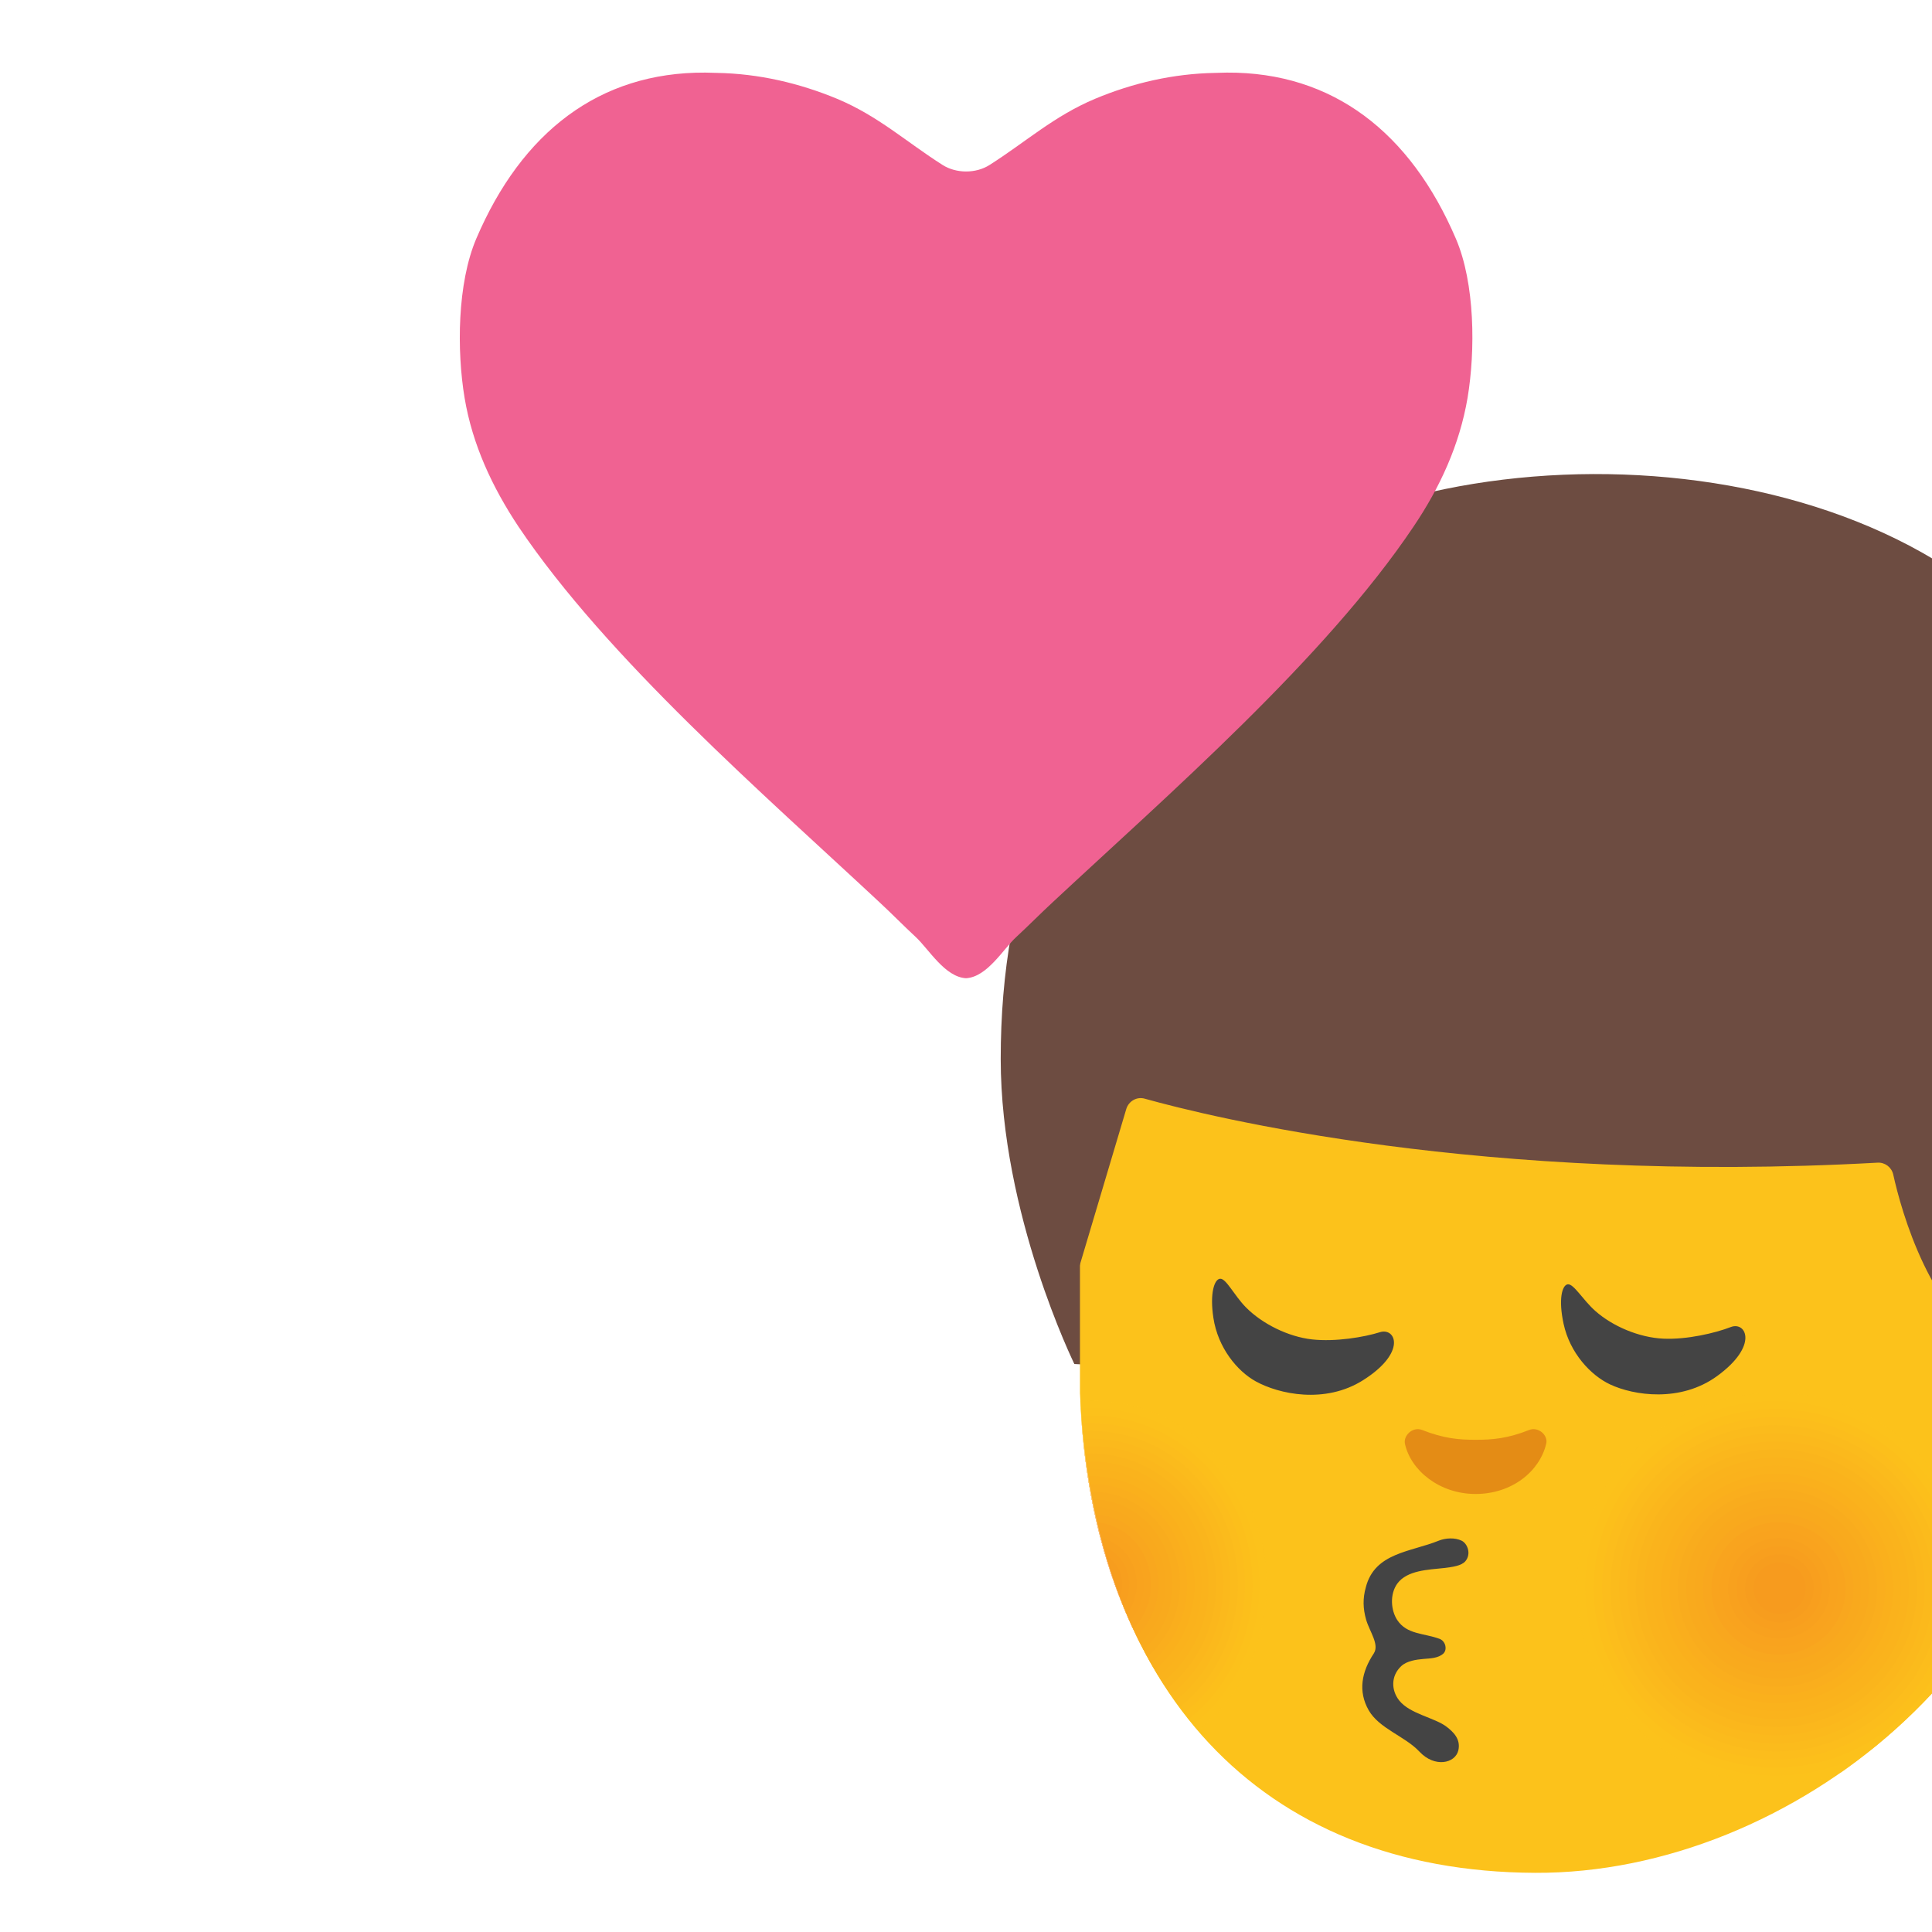 <svg xmlns="http://www.w3.org/2000/svg"
    xmlns:xlink="http://www.w3.org/1999/xlink" width="128" height="128">
    <path fill="#6d4c41" d="M71.18 90.37s-4.88-9.93-4.88-20.21c0-11.48 3.57-21.41 13.16-30.14 13.17-11.99 43.24-11.86 55.65 2.91 4.89 27.97 1.66 41.64 1.66 41.64l.22 9.01-65.81-3.21z"/>
    <path fill="#fcc21b" d="M101.7 124.08C83.37 124 72.46 111.83 71.55 92.3V69.95c0-17.69 14.34-32.03 32.03-32.03h1.17c17.69 0 32.03 14.34 32.03 32.03v21.18c-.01 18.33-17.98 33.03-35.08 32.95z"/>
    <defs>
        <path id="a" d="M102.44 124.08c-19.38.39-30.23-13.22-30.89-31.78V69.95c0-17.69 14.34-32.03 32.03-32.03h1.17c17.69 0 32.03 14.34 32.03 32.03v21.18c-.01 17.34-16.72 32.59-34.34 32.95z"/>
    </defs>
    <clipPath id="b">
        <use xlink:href="#a" overflow="visible"/>
    </clipPath>
    <g clip-path="url(#b)" opacity=".6">
        <path fill="#fcc21b" d="M68.36 116.41c6.03 2.31 12.67-.94 14.86-7.26 2.19-6.32-.91-13.32-6.93-15.62-6.01-2.29-12.67.96-14.87 7.28-2.18 6.31.93 13.3 6.94 15.6z"/>
        <path fill="#fcbf1b" d="M68.52 115.93c5.78 2.21 12.15-.9 14.25-6.96 2.1-6.05-.87-12.77-6.64-14.98-5.76-2.2-12.15.92-14.26 6.98-2.09 6.06.89 12.77 6.65 14.96z"/>
        <path fill="#fbbc1b" d="M68.69 115.46c5.53 2.12 11.63-.86 13.64-6.66 2.01-5.79-.83-12.22-6.36-14.33-5.51-2.1-11.63.88-13.64 6.68s.84 12.21 6.36 14.31z"/>
        <path fill="#fbb91c" d="M68.85 114.99c5.28 2.02 11.1-.82 13.02-6.36 1.92-5.53-.8-11.67-6.07-13.69-5.26-2.01-11.1.84-13.03 6.38-1.91 5.54.81 11.66 6.08 13.67z"/>
        <path fill="#fab61c" d="M69.02 114.52c5.03 1.93 10.58-.79 12.41-6.06s-.76-11.12-5.79-13.04c-5.02-1.92-10.58.8-12.42 6.08-1.82 5.27.78 11.1 5.8 13.02z"/>
        <path fill="#fab31c" d="M69.18 114.05c4.78 1.83 10.06-.75 11.79-5.76 1.73-5.01-.72-10.57-5.5-12.4-4.77-1.82-10.06.76-11.8 5.77-1.73 5.02.74 10.56 5.51 12.39z"/>
        <path fill="#faaf1c" d="M69.34 113.57c4.53 1.74 9.53-.71 11.18-5.46 1.64-4.75-.68-10.02-5.21-11.75-4.52-1.73-9.53.72-11.19 5.47-1.64 4.76.7 10.02 5.22 11.74z"/>
        <path fill="#f9ac1d" d="M69.51 113.1c4.28 1.64 9.01-.67 10.57-5.16 1.55-4.49-.65-9.47-4.93-11.11-4.27-1.63-9.01.68-10.57 5.17-1.56 4.5.65 9.47 4.93 11.1z"/>
        <path fill="#f9a91d" d="M69.67 112.63c4.04 1.54 8.49-.63 9.95-4.86 1.46-4.23-.61-8.92-4.64-10.46-4.02-1.54-8.49.64-9.96 4.87-1.46 4.23.62 8.91 4.65 10.45z"/>
        <path fill="#f9a61d" d="M69.83 112.16c3.79 1.45 7.96-.59 9.34-4.57 1.37-3.97-.57-8.37-4.36-9.82-3.78-1.44-7.96.6-9.34 4.57-1.37 3.98.59 8.37 4.36 9.82z"/>
        <path fill="#f8a31d" d="M70 111.68c3.54 1.35 7.44-.55 8.73-4.27 1.28-3.71-.53-7.82-4.07-9.17-3.53-1.35-7.44.56-8.73 4.27-1.29 3.72.54 7.83 4.07 9.17z"/>
        <path fill="#f8a01e" d="M70.16 111.21c3.29 1.26 6.92-.51 8.11-3.97 1.19-3.45-.5-7.27-3.78-8.53-3.28-1.25-6.92.52-8.12 3.97-1.19 3.46.51 7.28 3.79 8.53z"/>
        <path fill="#f79d1e" d="M70.33 110.74c3.04 1.16 6.39-.48 7.5-3.67 1.1-3.19-.46-6.72-3.5-7.88-3.03-1.16-6.39.48-7.5 3.67-1.1 3.19.46 6.72 3.5 7.88z"/>
        <path fill="#f79a1e" d="M70.49 110.27c2.79 1.07 5.87-.44 6.88-3.37 1.01-2.93-.42-6.17-3.21-7.24-2.78-1.06-5.87.45-6.89 3.37-1 2.94.43 6.17 3.22 7.24z"/>
        <path fill="#f7971e" d="M70.65 109.79c2.54.97 5.35-.4 6.27-3.07.92-2.66-.38-5.62-2.92-6.59-2.53-.97-5.35.41-6.27 3.07-.92 2.68.39 5.63 2.92 6.59z"/>
        <path fill="#f6941f" d="M70.82 109.32c2.29.88 4.82-.36 5.66-2.77.83-2.4-.35-5.07-2.64-5.94-2.29-.87-4.82.37-5.66 2.77-.83 2.41.35 5.07 2.64 5.94z"/>
        <path fill="#f6901f" d="M70.98 108.85c2.04.78 4.3-.32 5.04-2.47.74-2.14-.31-4.52-2.35-5.3-2.04-.78-4.3.33-5.05 2.47-.73 2.15.32 4.52 2.36 5.3z"/>
        <path fill="#f68d1f" d="M71.14 108.38c1.8.69 3.78-.28 4.43-2.17.65-1.88-.27-3.97-2.07-4.65-1.79-.68-3.78.29-4.43 2.17-.64 1.88.28 3.96 2.07 4.65z"/>
        <path fill="#f58a1f" d="M71.31 107.9c1.55.59 3.25-.24 3.82-1.87.56-1.62-.23-3.42-1.78-4.01-1.54-.59-3.25.25-3.82 1.87-.56 1.63.24 3.42 1.78 4.01z"/>
        <path fill="#f58720" d="M71.47 107.43c1.3.5 2.73-.2 3.2-1.57.47-1.36-.2-2.87-1.49-3.36-1.29-.49-2.73.21-3.2 1.57-.47 1.36.2 2.87 1.49 3.36z"/>
        <path fill="#f48420" d="M71.64 106.96c1.05.4 2.21-.17 2.59-1.27.38-1.1-.16-2.32-1.21-2.72-1.05-.4-2.21.17-2.59 1.27-.38 1.1.16 2.32 1.21 2.72z"/>
        <path fill="#f48120" d="M71.8 106.49c.8.3 1.68-.13 1.97-.97.29-.84-.12-1.77-.92-2.07-.8-.31-1.68.13-1.97.97-.29.83.12 1.76.92 2.07z"/>
    </g>
    <g clip-path="url(#b)" opacity=".6">
        <path fill="#fcc21b" d="M113.1 117.39c6.81 2.45 14.32-1 16.79-7.72 2.47-6.71-1.03-14.15-7.83-16.61-6.79-2.44-14.32 1.02-16.8 7.73-2.46 6.73 1.05 14.16 7.84 16.6z"/>
        <path fill="#fcbf1b" d="M113.3 116.89c6.53 2.35 13.73-.96 16.1-7.4 2.37-6.43-.98-13.57-7.51-15.92-6.51-2.34-13.73.98-16.11 7.42-2.36 6.44 1.01 13.56 7.52 15.9z"/>
        <path fill="#fbbc1b" d="M113.5 116.38c6.25 2.25 13.14-.92 15.41-7.08 2.27-6.16-.94-12.99-7.18-15.23-6.23-2.24-13.14.94-15.41 7.1-2.27 6.16.95 12.98 7.18 15.21z"/>
        <path fill="#fbb91c" d="M113.7 115.88c5.96 2.15 12.54-.88 14.71-6.76 2.16-5.88-.9-12.4-6.86-14.55-5.95-2.14-12.54.9-14.72 6.78-2.16 5.89.92 12.4 6.87 14.53z"/>
        <path fill="#fab61c" d="M113.9 115.38c5.68 2.05 11.95-.83 14.02-6.45 2.06-5.6-.86-11.82-6.54-13.86-5.67-2.04-11.95.85-14.03 6.46-2.05 5.61.88 11.81 6.55 13.85z"/>
        <path fill="#fab31c" d="M114.1 114.88c5.4 1.95 11.36-.79 13.33-6.13 1.96-5.33-.82-11.23-6.21-13.18-5.39-1.94-11.36.81-13.33 6.14-1.96 5.34.82 11.23 6.21 13.17z"/>
        <path fill="#faaf1c" d="M114.3 114.38c5.12 1.84 10.77-.75 12.63-5.81 1.86-5.05-.77-10.65-5.89-12.49-5.11-1.83-10.77.77-12.64 5.82-1.85 5.05.79 10.64 5.9 12.48z"/>
        <path fill="#f9ac1d" d="M114.5 113.87c4.84 1.74 10.18-.71 11.94-5.49 1.76-4.77-.73-10.06-5.57-11.81-4.83-1.73-10.18.73-11.94 5.5-1.75 4.79.74 10.07 5.57 11.8z"/>
        <path fill="#f9a91d" d="M114.7 113.37c4.56 1.64 9.59-.67 11.25-5.17 1.65-4.49-.69-9.48-5.24-11.12-4.55-1.63-9.59.68-11.25 5.18-1.66 4.5.69 9.48 5.24 11.11z"/>
        <path fill="#f9a61d" d="M114.9 112.87c4.28 1.54 9-.63 10.55-4.85 1.55-4.22-.65-8.89-4.92-10.43-4.27-1.53-9 .64-10.56 4.86-1.54 4.22.67 8.89 4.93 10.42z"/>
        <path fill="#f8a31d" d="M115.1 112.37c4 1.44 8.41-.59 9.86-4.53 1.45-3.94-.6-8.31-4.6-9.75-3.99-1.43-8.4.6-9.86 4.54-1.44 3.94.62 8.31 4.6 9.74z"/>
        <path fill="#f8a01e" d="M115.3 111.87c3.72 1.34 7.82-.55 9.17-4.21 1.35-3.66-.56-7.72-4.27-9.06-3.7-1.33-7.81.56-9.17 4.22-1.35 3.66.57 7.71 4.27 9.05z"/>
        <path fill="#f79d1e" d="M115.5 111.36c3.43 1.24 7.22-.51 8.47-3.9 1.25-3.39-.52-7.14-3.95-8.38-3.42-1.23-7.22.52-8.48 3.9-1.23 3.41.54 7.15 3.96 8.38z"/>
        <path fill="#f79a1e" d="M115.7 110.86c3.15 1.13 6.63-.46 7.78-3.58 1.14-3.11-.48-6.55-3.63-7.69-3.14-1.13-6.63.47-7.78 3.58-1.14 3.12.49 6.56 3.63 7.69z"/>
        <path fill="#f7971e" d="M115.9 110.36c2.87 1.03 6.04-.42 7.08-3.26 1.04-2.83-.43-5.97-3.3-7-2.86-1.03-6.04.43-7.09 3.26-1.03 2.84.45 5.97 3.31 7z"/>
        <path fill="#f6941f" d="M116.1 109.86c2.59.93 5.45-.38 6.39-2.94.94-2.55-.39-5.39-2.98-6.32-2.58-.93-5.45.39-6.39 2.94-.94 2.56.4 5.39 2.98 6.32z"/>
        <path fill="#f6901f" d="M116.31 109.36c2.31.83 4.86-.34 5.7-2.62.84-2.28-.35-4.8-2.66-5.63-2.3-.83-4.86.35-5.7 2.62-.84 2.28.35 4.8 2.66 5.63z"/>
        <path fill="#f68d1f" d="M116.51 108.85c2.03.73 4.27-.3 5-2.3.74-2-.31-4.22-2.33-4.95-2.02-.73-4.27.3-5.01 2.3-.73 2.01.31 4.23 2.34 4.95z"/>
        <path fill="#f58a1f" d="M116.71 108.35c1.75.63 3.68-.26 4.31-1.98.63-1.72-.26-3.63-2.01-4.26-1.74-.63-3.67.26-4.31 1.98-.64 1.73.26 3.63 2.01 4.26z"/>
        <path fill="#f58720" d="M116.91 107.85c1.47.53 3.09-.22 3.62-1.66.53-1.45-.22-3.05-1.69-3.58-1.46-.53-3.09.22-3.62 1.67-.53 1.44.22 3.04 1.69 3.57z"/>
        <path fill="#f48420" d="M117.11 107.35c1.18.43 2.49-.18 2.92-1.35.43-1.17-.18-2.46-1.36-2.89-1.18-.42-2.49.18-2.92 1.35-.44 1.17.18 2.46 1.36 2.89z"/>
        <path fill="#f48120" d="M117.31 106.84c.9.32 1.9-.13 2.23-1.03a1.71 1.71 0 0 0-1.04-2.2c-.9-.32-1.9.13-2.23 1.03-.33.89.14 1.88 1.04 2.2z"/>
    </g>
    <path fill="#6d4c41" d="m71.18 90.37.3-6.36 3.14-10.54c.16-.52.7-.83 1.22-.68 4.21 1.18 22.32 5.69 48.55 4.24.49-.03.93.3 1.04.78.54 2.43 2.47 9.48 7.15 11.91l4.93 5.01.96-8.14s7.74-52.34-35.53-49.72-31.76 53.5-31.76 53.5z"/>
    <path fill="#444" d="M80.83 84.72c-.37.03-.69.95-.44 2.59.3 1.99 1.59 3.54 2.81 4.21 1.52.84 4.58 1.52 7.11-.08 2.91-1.84 2.16-3.5 1.12-3.18-1.05.33-2.95.65-4.5.48-1.6-.18-3.31-1.04-4.38-2.12-.79-.8-1.32-1.94-1.72-1.9zm23.03.37c-.37.06-.62.99-.27 2.61.42 1.96 1.82 3.43 3.08 4.02 1.57.74 4.67 1.21 7.09-.55 2.78-2.02 1.92-3.64.91-3.25-1.03.4-2.91.84-4.46.77-1.61-.07-3.37-.82-4.51-1.83-.84-.74-1.44-1.83-1.84-1.77z"/>
    <path fill="#e48c15" d="M94.22 94.74c1.43.56 2.4.65 3.55.65 1.14 0 2.12-.09 3.54-.65.61-.24 1.27.35 1.13.91-.43 1.83-2.27 3.33-4.68 3.33-2.4 0-4.3-1.57-4.68-3.33-.11-.56.53-1.15 1.14-.91z"/>
    <path fill="#444" d="M97.08 103.44c-.26.3-.85.38-1.45.45-.99.11-2.4.14-3.05 1.02-.52.72-.43 1.78-.01 2.42.64.97 1.76.86 2.81 1.25.27.1.42.4.39.67-.01.1-.05.2-.13.29-.35.33-.88.33-1.33.37-.46.04-1.1.12-1.48.48-.69.65-.66 1.6-.13 2.27.71.9 2.37 1.14 3.15 1.75.41.32.94.79.77 1.55-.2.87-1.57 1.18-2.59.08-.95-1.01-2.66-1.52-3.35-2.73-.72-1.26-.47-2.55.34-3.77.38-.59-.28-1.44-.51-2.23-.21-.73-.23-1.41-.02-2.15.59-2.3 2.97-2.33 4.84-3.09.43-.17 1.05-.22 1.52.01.38.2.64.88.23 1.36z"/>
    <path fill="#f06292" d="M34.35 34.89c5.88 8.75 16.35 17.82 23.9 24.87.81.75 1.6 1.56 2.42 2.32.87.81 1.93 2.65 3.33 2.73 1.41-.08 2.46-1.93 3.33-2.73.82-.76 1.62-1.57 2.43-2.32 7.55-7.04 18.02-16.12 23.89-24.87 1.76-2.61 3.05-5.42 3.58-8.53.52-3.12.5-7.59-.78-10.56-3.01-7.02-8.14-11.03-15.17-10.99-.26.01-.52.01-.78.02-2.76.05-5.43.66-7.96 1.72-2.71 1.14-4.57 2.85-6.98 4.38-.91.58-2.21.57-3.11 0-2.41-1.53-4.26-3.24-6.98-4.38-2.53-1.05-5.21-1.67-7.96-1.72-.26-.01-.53-.01-.78-.02-7.05-.04-12.17 3.97-15.17 10.99-1.27 2.97-1.3 7.44-.78 10.56.52 3.1 1.83 5.91 3.57 8.53z"/>
</svg>